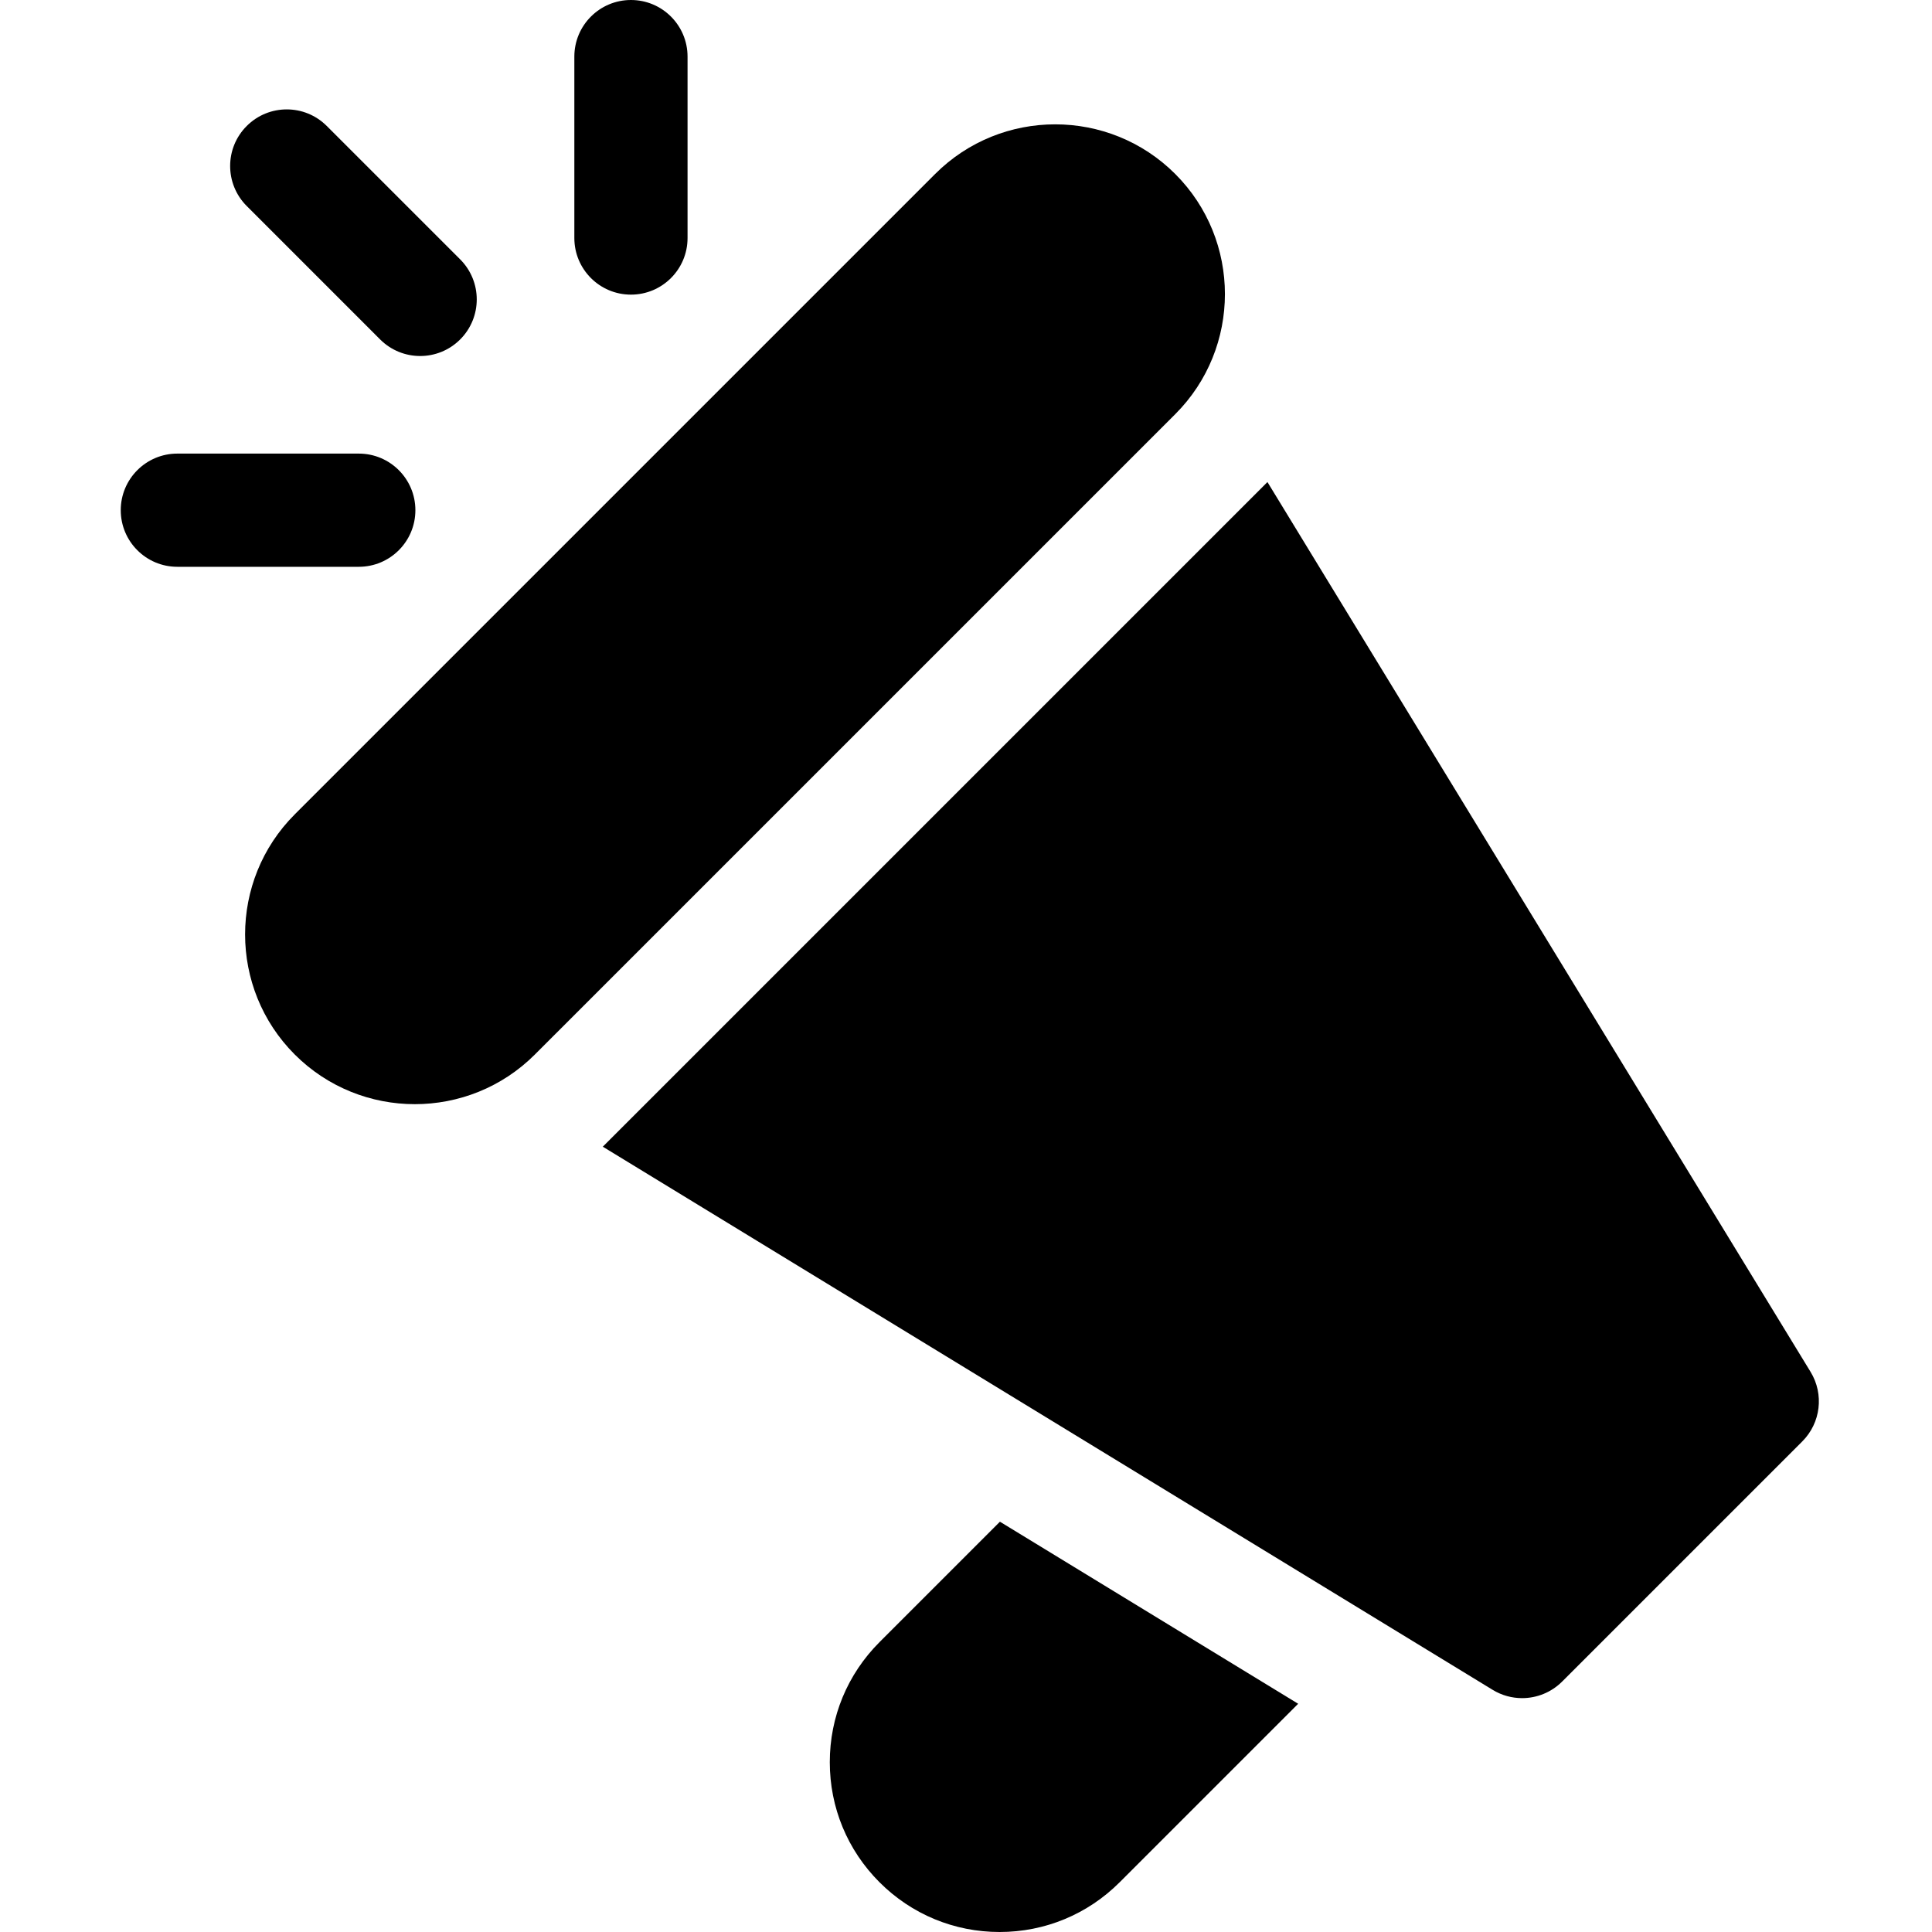 <svg height="512pt" viewBox="-31 0 511 512" width="512pt" xmlns="http://www.w3.org/2000/svg"><path d="m135.707 78.082c8.285 0 15-6.715 15-15v-48.082c0-8.285-6.715-15-15-15-8.281 0-15 6.715-15 15v48.082c0 8.285 6.719 15 15 15zm0 0"/><path d="m69.238 89.953c2.93 2.93 6.77 4.395 10.609 4.395 3.836 0 7.676-1.465 10.605-4.395 5.855-5.855 5.855-15.355 0-21.215l-35.355-35.352c-5.855-5.859-15.355-5.859-21.211 0-5.859 5.855-5.859 15.352 0 21.211zm0 0"/><path d="m78.582 135.207c0-8.281-6.715-15-15-15h-48.082c-8.285 0-15 6.719-15 15 0 8.285 6.715 15 15 15h48.082c8.285 0 15-6.715 15-15zm0 0"/><path d="m201.582 435.18c-8.496 8.5-13.18 19.801-13.18 31.82s4.68 23.32 13.18 31.82 19.801 13.18 31.82 13.18c12.02 0 23.32-4.684 31.82-13.18l47.305-47.305-79.035-48.246zm0 0"/><path d="m448.324 363.566-143.938-235.816-176.137 176.137 235.816 143.938c2.418 1.48 5.125 2.199 7.812 2.199 3.875 0 7.719-1.504 10.609-4.395l63.641-63.641c4.898-4.898 5.805-12.508 2.195-18.422zm0 0"/><path d="m279.957 46.113c-17.543-17.547-46.094-17.547-63.641 0l-169.703 169.703c-17.547 17.547-17.547 46.094 0 63.641 8.773 8.773 20.297 13.16 31.82 13.16 11.52 0 23.047-4.387 31.816-13.16l169.707-169.703c17.547-17.547 17.547-46.098 0-63.641zm0 0"/></svg>